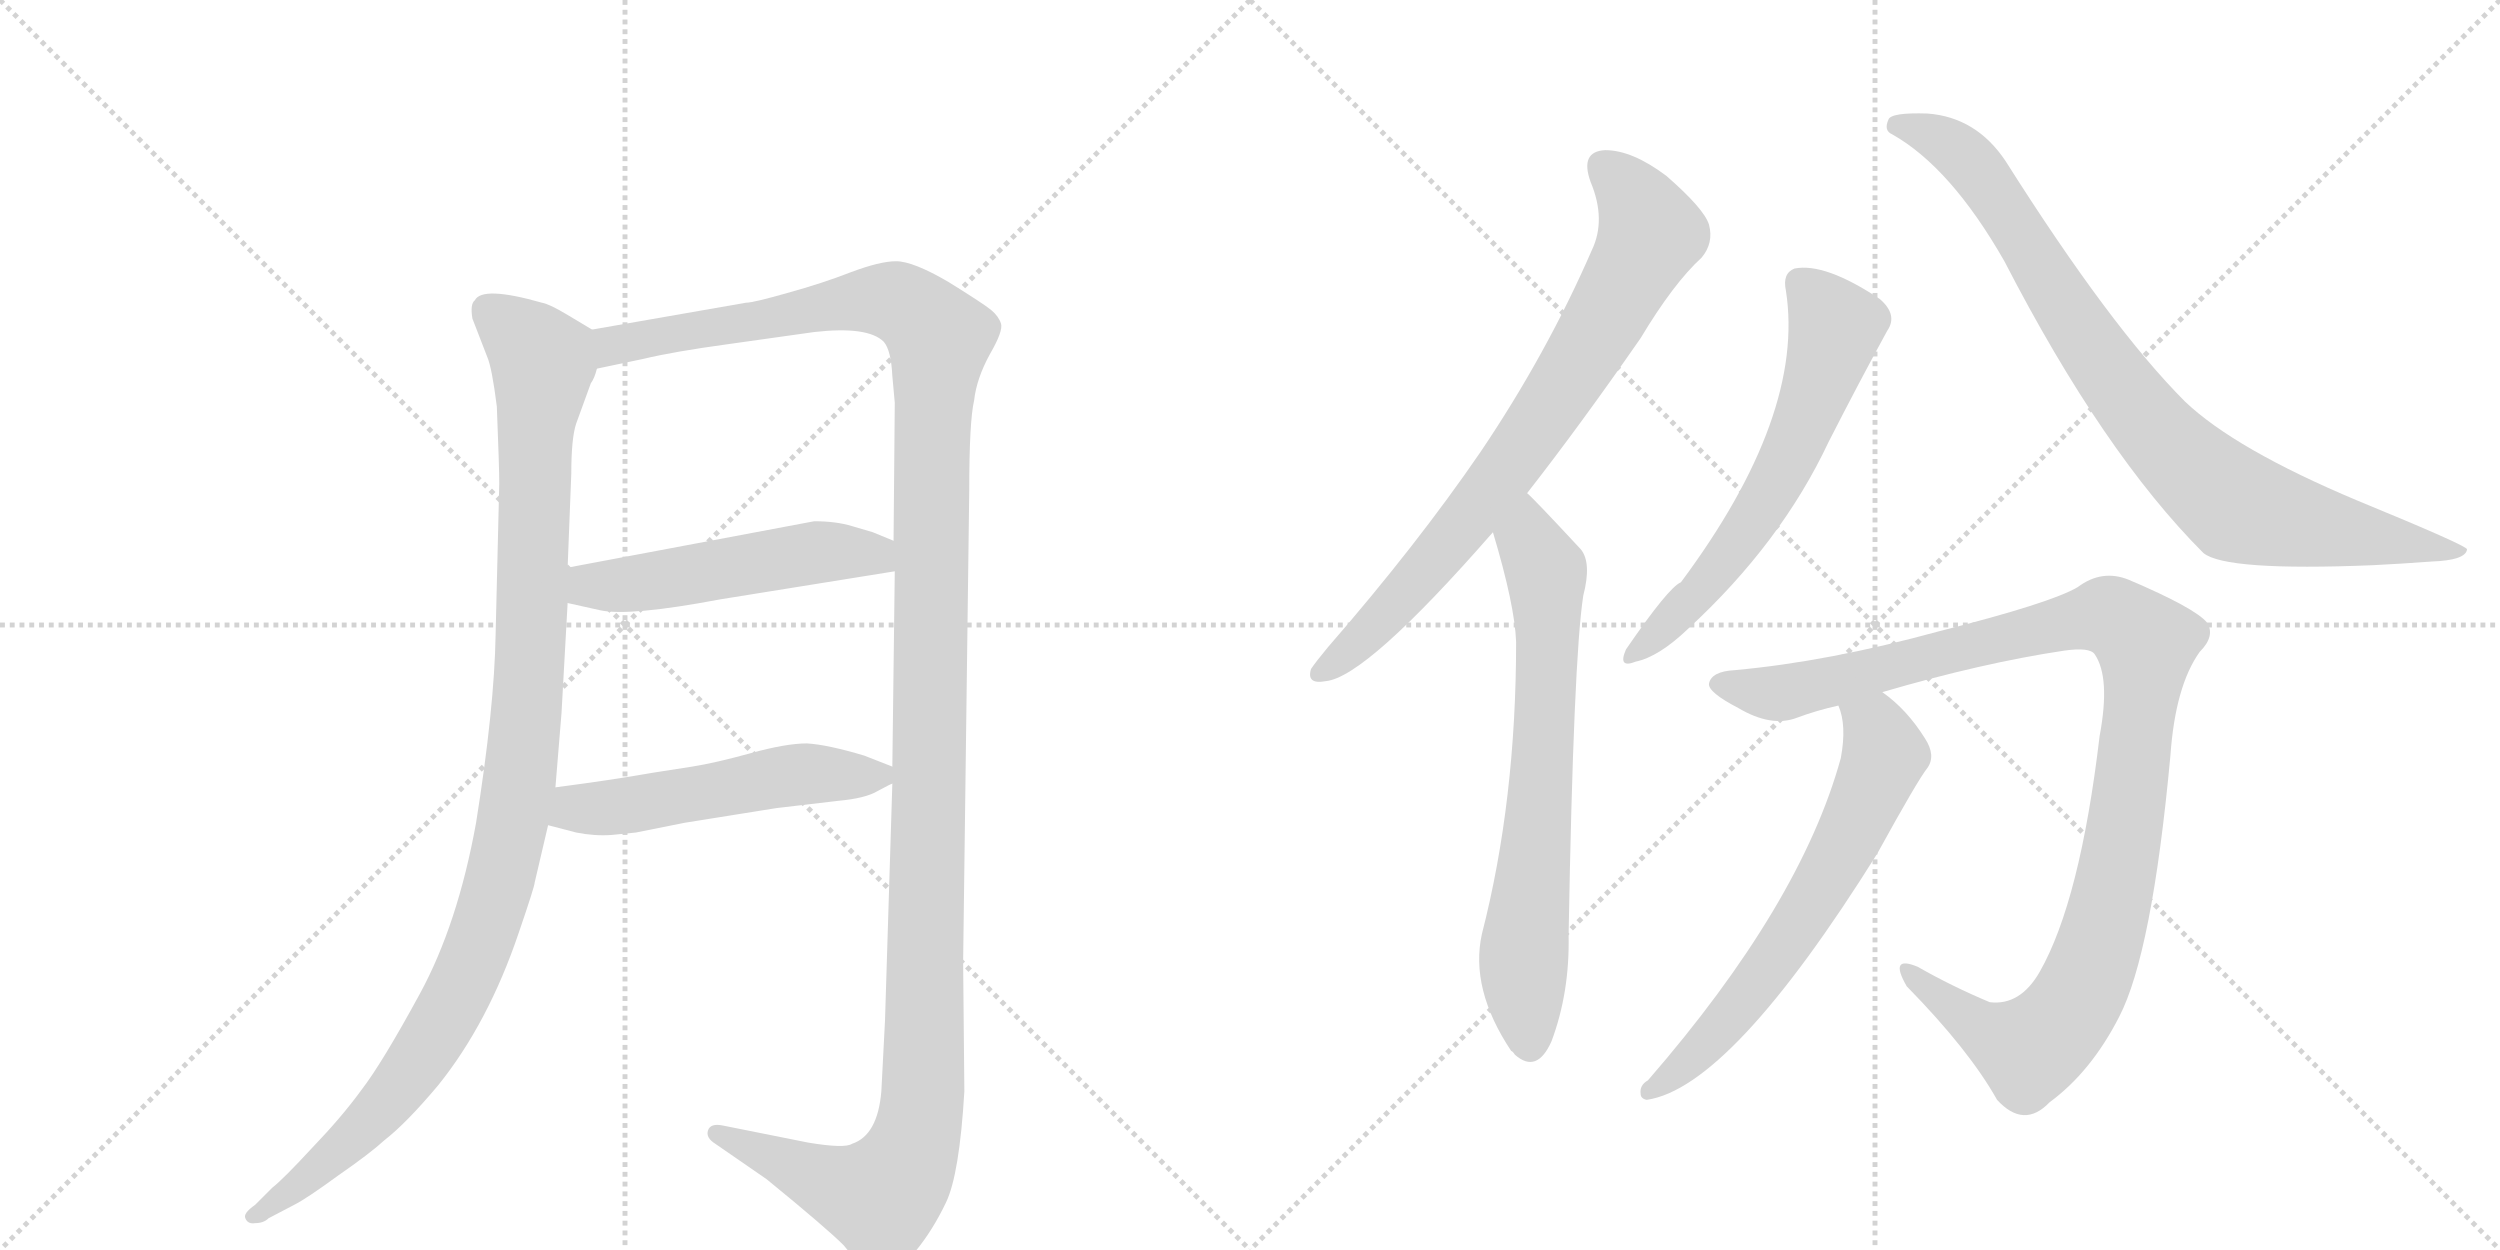 <svg version="1.1" viewBox="0 0 2048 1024" xmlns="http://www.w3.org/2000/svg">
  <g stroke="lightgray" stroke-dasharray="1,1" stroke-width="1" transform="scale(4, 4)">
    <line x1="0" y1="0" x2="256" y2="256"></line>
    <line x1="256" y1="0" x2="0" y2="256"></line>
    <line x1="128" y1="0" x2="128" y2="256"></line>
    <line x1="0" y1="128" x2="256" y2="128"></line>
    <line x1="256" y1="0" x2="512" y2="256"></line>
    <line x1="512" y1="0" x2="256" y2="256"></line>
    <line x1="384" y1="0" x2="384" y2="256"></line>
    <line x1="256" y1="128" x2="512" y2="128"></line>
  </g>
<g transform="scale(1, -1) translate(0, -850)">
   <style type="text/css">
    @keyframes keyframes0 {
      from {
       stroke: black;
       stroke-dashoffset: 1090;
       stroke-width: 128;
       }
       78% {
       animation-timing-function: step-end;
       stroke: black;
       stroke-dashoffset: 0;
       stroke-width: 128;
       }
       to {
       stroke: black;
       stroke-width: 1024;
       }
       }
       #make-me-a-hanzi-animation-0 {
         animation: keyframes0 1.137s both;
         animation-delay: 0s;
         animation-timing-function: linear;
       }
    @keyframes keyframes1 {
      from {
       stroke: black;
       stroke-dashoffset: 1409;
       stroke-width: 128;
       }
       82% {
       animation-timing-function: step-end;
       stroke: black;
       stroke-dashoffset: 0;
       stroke-width: 128;
       }
       to {
       stroke: black;
       stroke-width: 1024;
       }
       }
       #make-me-a-hanzi-animation-1 {
         animation: keyframes1 1.397s both;
         animation-delay: 1.137s;
         animation-timing-function: linear;
       }
    @keyframes keyframes2 {
      from {
       stroke: black;
       stroke-dashoffset: 515;
       stroke-width: 128;
       }
       63% {
       animation-timing-function: step-end;
       stroke: black;
       stroke-dashoffset: 0;
       stroke-width: 128;
       }
       to {
       stroke: black;
       stroke-width: 1024;
       }
       }
       #make-me-a-hanzi-animation-2 {
         animation: keyframes2 0.669s both;
         animation-delay: 2.534s;
         animation-timing-function: linear;
       }
    @keyframes keyframes3 {
      from {
       stroke: black;
       stroke-dashoffset: 524;
       stroke-width: 128;
       }
       63% {
       animation-timing-function: step-end;
       stroke: black;
       stroke-dashoffset: 0;
       stroke-width: 128;
       }
       to {
       stroke: black;
       stroke-width: 1024;
       }
       }
       #make-me-a-hanzi-animation-3 {
         animation: keyframes3 0.676s both;
         animation-delay: 3.203s;
         animation-timing-function: linear;
       }
    @keyframes keyframes4 {
      from {
       stroke: black;
       stroke-dashoffset: 773;
       stroke-width: 128;
       }
       72% {
       animation-timing-function: step-end;
       stroke: black;
       stroke-dashoffset: 0;
       stroke-width: 128;
       }
       to {
       stroke: black;
       stroke-width: 1024;
       }
       }
       #make-me-a-hanzi-animation-4 {
         animation: keyframes4 0.879s both;
         animation-delay: 3.879s;
         animation-timing-function: linear;
       }
    @keyframes keyframes5 {
      from {
       stroke: black;
       stroke-dashoffset: 702;
       stroke-width: 128;
       }
       70% {
       animation-timing-function: step-end;
       stroke: black;
       stroke-dashoffset: 0;
       stroke-width: 128;
       }
       to {
       stroke: black;
       stroke-width: 1024;
       }
       }
       #make-me-a-hanzi-animation-5 {
         animation: keyframes5 0.821s both;
         animation-delay: 4.758s;
         animation-timing-function: linear;
       }
    @keyframes keyframes6 {
      from {
       stroke: black;
       stroke-dashoffset: 616;
       stroke-width: 128;
       }
       67% {
       animation-timing-function: step-end;
       stroke: black;
       stroke-dashoffset: 0;
       stroke-width: 128;
       }
       to {
       stroke: black;
       stroke-width: 1024;
       }
       }
       #make-me-a-hanzi-animation-6 {
         animation: keyframes6 0.751s both;
         animation-delay: 5.58s;
         animation-timing-function: linear;
       }
    @keyframes keyframes7 {
      from {
       stroke: black;
       stroke-dashoffset: 871;
       stroke-width: 128;
       }
       74% {
       animation-timing-function: step-end;
       stroke: black;
       stroke-dashoffset: 0;
       stroke-width: 128;
       }
       to {
       stroke: black;
       stroke-width: 1024;
       }
       }
       #make-me-a-hanzi-animation-7 {
         animation: keyframes7 0.959s both;
         animation-delay: 6.331s;
         animation-timing-function: linear;
       }
    @keyframes keyframes8 {
      from {
       stroke: black;
       stroke-dashoffset: 1094;
       stroke-width: 128;
       }
       78% {
       animation-timing-function: step-end;
       stroke: black;
       stroke-dashoffset: 0;
       stroke-width: 128;
       }
       to {
       stroke: black;
       stroke-width: 1024;
       }
       }
       #make-me-a-hanzi-animation-8 {
         animation: keyframes8 1.14s both;
         animation-delay: 7.29s;
         animation-timing-function: linear;
       }
    @keyframes keyframes9 {
      from {
       stroke: black;
       stroke-dashoffset: 646;
       stroke-width: 128;
       }
       68% {
       animation-timing-function: step-end;
       stroke: black;
       stroke-dashoffset: 0;
       stroke-width: 128;
       }
       to {
       stroke: black;
       stroke-width: 1024;
       }
       }
       #make-me-a-hanzi-animation-9 {
         animation: keyframes9 0.776s both;
         animation-delay: 8.43s;
         animation-timing-function: linear;
       }
</style>
<path d="M 485 580 L 465 592 Q 450 601 444 602 Q 395 616 389 604 Q 385 601 387 589 L 399 558 Q 403 549 407 517 Q 409 467 409 454 L 406 330 Q 405 270 390 176 Q 375 93 344 36 Q 313 -21 296 -43 Q 280 -65 256 -90 Q 232 -116 223 -123 L 209 -137 Q 199 -144 201 -148 Q 203 -153 209 -152 Q 216 -152 220 -148 L 241 -137 Q 251 -132 277 -113 Q 303 -95 315 -84 Q 333 -70 359 -39 Q 400 12 425 86 Q 438 124 438 127 L 449 174 L 455 205 L 460 266 L 465 356 L 465 385 L 468 462 Q 468 491 472 503 L 484 536 Q 487 540 489 548 C 498 572 498 572 485 580 Z" fill="lightgray"></path> 
<path d="M 731 208 L 725 14 L 722 -44 Q 719 -80 698 -87 Q 692 -91 662 -86 L 592 -72 Q 582 -70 580 -76 Q 578 -82 586 -87 L 628 -116 Q 677 -156 691 -170 Q 711 -195 723 -194 Q 736 -193 750 -175 Q 764 -158 775 -135 Q 786 -112 790 -44 L 789 62 L 794 448 Q 794 505 798 522 Q 800 540 811 560 Q 822 579 820 585 Q 818 591 812 596 Q 806 601 777 619 Q 748 636 734 636 Q 721 636 697 627 Q 674 618 645 610 Q 617 602 611 602 L 485 580 C 455 575 460 542 489 548 L 527 556 Q 552 562 596 568 L 667 578 Q 711 583 724 570 Q 730 563 731 542 L 733 520 L 732 407 L 733 382 L 731 222 L 731 208 Z" fill="lightgray"></path> 
<path d="M 465 356 L 492 350 Q 516 345 590 359 L 733 382 C 763 387 760 396 732 407 L 715 414 L 698 419 Q 685 423 667 423 L 465 385 C 436 379 436 363 465 356 Z" fill="lightgray"></path> 
<path d="M 501 166 L 521 168 L 561 176 L 636 188 L 687 194 Q 709 196 719 202 Q 730 208 731 208 C 747 216 747 216 731 222 L 708 231 Q 678 240 661 241 Q 644 241 615 233 Q 586 225 567 222 L 535 217 Q 501 211 455 205 C 425 201 420 182 449 174 L 472 168 Q 487 165 501 166 Z" fill="lightgray"></path> 
<path d="M 1251 446 Q 1294 501 1344 573 Q 1371 618 1394 639 Q 1404 651 1400 666 Q 1396 679 1365 706 Q 1337 727 1315 727 Q 1294 726 1303 701 Q 1316 670 1304 645 Q 1267 560 1213 480 Q 1161 404 1088 320 Q 1078 308 1074 302 Q 1070 289 1086 292 Q 1119 295 1223 414 L 1251 446 Z" fill="lightgray"></path> 
<path d="M 1223 414 Q 1241 354 1242 324 Q 1242 194 1214 85 Q 1204 40 1238 -11 Q 1239 -11 1241 -14 Q 1259 -30 1271 -3 Q 1286 37 1285 84 Q 1289 310 1297 362 Q 1304 389 1295 400 Q 1256 442 1251 446 C 1230 467 1215 443 1223 414 Z" fill="lightgray"></path> 
<path d="M 1463 612 Q 1479 510 1377 373 Q 1367 369 1332 318 Q 1325 302 1340 308 Q 1359 312 1383 335 Q 1459 405 1498 488 Q 1523 537 1546 579 Q 1555 592 1540 605 Q 1495 635 1470 630 Q 1460 626 1463 612 Z" fill="lightgray"></path> 
<path d="M 1550 740 Q 1598 713 1642 636 Q 1723 479 1805 397 Q 1823 382 1944 387 Q 1965 388 1992 390 Q 2020 391 2021 400 Q 2021 403 1931 440 Q 1831 482 1790 521 Q 1729 582 1643 718 Q 1619 754 1579 757 Q 1549 758 1547 752 Q 1543 743 1550 740 Z" fill="lightgray"></path> 
<path d="M 1542 283 Q 1624 307 1691 317 Q 1712 320 1716 314 Q 1729 295 1720 247 Q 1704 112 1671 54 Q 1655 26 1630 29 Q 1599 42 1571 58 Q 1547 68 1562 42 Q 1613 -10 1636 -51 Q 1658 -75 1679 -53 Q 1713 -28 1736 17 Q 1763 69 1778 231 Q 1782 288 1802 316 Q 1815 329 1808 340 Q 1798 352 1744 375 Q 1722 384 1702 369 Q 1680 356 1589 333 Q 1498 308 1421 301 Q 1402 300 1400 290 Q 1399 283 1424 270 Q 1451 254 1472 262 Q 1488 268 1506 272 L 1542 283 Z" fill="lightgray"></path> 
<path d="M 1506 272 Q 1513 256 1508 229 Q 1475 109 1350 -35 Q 1343 -39 1344 -46 Q 1344 -50 1349 -51 Q 1418 -41 1538 151 Q 1571 211 1579 221 Q 1586 231 1577 245 Q 1562 269 1542 283 C 1518 302 1498 301 1506 272 Z" fill="lightgray"></path> 
      <clipPath id="make-me-a-hanzi-clip-0">
      <path d="M 485 580 L 465 592 Q 450 601 444 602 Q 395 616 389 604 Q 385 601 387 589 L 399 558 Q 403 549 407 517 Q 409 467 409 454 L 406 330 Q 405 270 390 176 Q 375 93 344 36 Q 313 -21 296 -43 Q 280 -65 256 -90 Q 232 -116 223 -123 L 209 -137 Q 199 -144 201 -148 Q 203 -153 209 -152 Q 216 -152 220 -148 L 241 -137 Q 251 -132 277 -113 Q 303 -95 315 -84 Q 333 -70 359 -39 Q 400 12 425 86 Q 438 124 438 127 L 449 174 L 455 205 L 460 266 L 465 356 L 465 385 L 468 462 Q 468 491 472 503 L 484 536 Q 487 540 489 548 C 498 572 498 572 485 580 Z" fill="lightgray"></path>
      </clipPath>
      <path clip-path="url(#make-me-a-hanzi-clip-0)" d="M 401 595 L 427 575 L 444 551 L 431 261 L 408 123 L 378 42 L 334 -31 L 249 -118 L 208 -144 " fill="none" id="make-me-a-hanzi-animation-0" stroke-dasharray="962 1924" stroke-linecap="round"></path>

      <clipPath id="make-me-a-hanzi-clip-1">
      <path d="M 731 208 L 725 14 L 722 -44 Q 719 -80 698 -87 Q 692 -91 662 -86 L 592 -72 Q 582 -70 580 -76 Q 578 -82 586 -87 L 628 -116 Q 677 -156 691 -170 Q 711 -195 723 -194 Q 736 -193 750 -175 Q 764 -158 775 -135 Q 786 -112 790 -44 L 789 62 L 794 448 Q 794 505 798 522 Q 800 540 811 560 Q 822 579 820 585 Q 818 591 812 596 Q 806 601 777 619 Q 748 636 734 636 Q 721 636 697 627 Q 674 618 645 610 Q 617 602 611 602 L 485 580 C 455 575 460 542 489 548 L 527 556 Q 552 562 596 568 L 667 578 Q 711 583 724 570 Q 730 563 731 542 L 733 520 L 732 407 L 733 382 L 731 222 L 731 208 Z" fill="lightgray"></path>
      </clipPath>
      <path clip-path="url(#make-me-a-hanzi-clip-1)" d="M 494 554 L 511 570 L 699 603 L 734 603 L 752 593 L 770 572 L 763 484 L 756 -52 L 749 -87 L 736 -115 L 721 -131 L 683 -121 L 588 -79 " fill="none" id="make-me-a-hanzi-animation-1" stroke-dasharray="1281 2562" stroke-linecap="round"></path>

      <clipPath id="make-me-a-hanzi-clip-2">
      <path d="M 465 356 L 492 350 Q 516 345 590 359 L 733 382 C 763 387 760 396 732 407 L 715 414 L 698 419 Q 685 423 667 423 L 465 385 C 436 379 436 363 465 356 Z" fill="lightgray"></path>
      </clipPath>
      <path clip-path="url(#make-me-a-hanzi-clip-2)" d="M 474 378 L 483 370 L 515 371 L 674 398 L 716 396 L 725 388 " fill="none" id="make-me-a-hanzi-animation-2" stroke-dasharray="387 774" stroke-linecap="round"></path>

      <clipPath id="make-me-a-hanzi-clip-3">
      <path d="M 501 166 L 521 168 L 561 176 L 636 188 L 687 194 Q 709 196 719 202 Q 730 208 731 208 C 747 216 747 216 731 222 L 708 231 Q 678 240 661 241 Q 644 241 615 233 Q 586 225 567 222 L 535 217 Q 501 211 455 205 C 425 201 420 182 449 174 L 472 168 Q 487 165 501 166 Z" fill="lightgray"></path>
      </clipPath>
      <path clip-path="url(#make-me-a-hanzi-clip-3)" d="M 457 181 L 645 215 L 722 215 " fill="none" id="make-me-a-hanzi-animation-3" stroke-dasharray="396 792" stroke-linecap="round"></path>

      <clipPath id="make-me-a-hanzi-clip-4">
      <path d="M 1251 446 Q 1294 501 1344 573 Q 1371 618 1394 639 Q 1404 651 1400 666 Q 1396 679 1365 706 Q 1337 727 1315 727 Q 1294 726 1303 701 Q 1316 670 1304 645 Q 1267 560 1213 480 Q 1161 404 1088 320 Q 1078 308 1074 302 Q 1070 289 1086 292 Q 1119 295 1223 414 L 1251 446 Z" fill="lightgray"></path>
      </clipPath>
      <path clip-path="url(#make-me-a-hanzi-clip-4)" d="M 1314 711 L 1333 695 L 1352 659 L 1326 609 L 1252 490 L 1199 418 L 1121 332 L 1083 301 " fill="none" id="make-me-a-hanzi-animation-4" stroke-dasharray="645 1290" stroke-linecap="round"></path>

      <clipPath id="make-me-a-hanzi-clip-5">
      <path d="M 1223 414 Q 1241 354 1242 324 Q 1242 194 1214 85 Q 1204 40 1238 -11 Q 1239 -11 1241 -14 Q 1259 -30 1271 -3 Q 1286 37 1285 84 Q 1289 310 1297 362 Q 1304 389 1295 400 Q 1256 442 1251 446 C 1230 467 1215 443 1223 414 Z" fill="lightgray"></path>
      </clipPath>
      <path clip-path="url(#make-me-a-hanzi-clip-5)" d="M 1249 439 L 1253 407 L 1266 382 L 1268 337 L 1260 166 L 1248 63 L 1254 -2 " fill="none" id="make-me-a-hanzi-animation-5" stroke-dasharray="574 1148" stroke-linecap="round"></path>

      <clipPath id="make-me-a-hanzi-clip-6">
      <path d="M 1463 612 Q 1479 510 1377 373 Q 1367 369 1332 318 Q 1325 302 1340 308 Q 1359 312 1383 335 Q 1459 405 1498 488 Q 1523 537 1546 579 Q 1555 592 1540 605 Q 1495 635 1470 630 Q 1460 626 1463 612 Z" fill="lightgray"></path>
      </clipPath>
      <path clip-path="url(#make-me-a-hanzi-clip-6)" d="M 1476 617 L 1504 582 L 1473 492 L 1430 414 L 1391 363 L 1342 318 " fill="none" id="make-me-a-hanzi-animation-6" stroke-dasharray="488 976" stroke-linecap="round"></path>

      <clipPath id="make-me-a-hanzi-clip-7">
      <path d="M 1550 740 Q 1598 713 1642 636 Q 1723 479 1805 397 Q 1823 382 1944 387 Q 1965 388 1992 390 Q 2020 391 2021 400 Q 2021 403 1931 440 Q 1831 482 1790 521 Q 1729 582 1643 718 Q 1619 754 1579 757 Q 1549 758 1547 752 Q 1543 743 1550 740 Z" fill="lightgray"></path>
      </clipPath>
      <path clip-path="url(#make-me-a-hanzi-clip-7)" d="M 1554 747 L 1595 733 L 1620 711 L 1731 540 L 1768 494 L 1825 441 L 1867 425 L 2017 397 " fill="none" id="make-me-a-hanzi-animation-7" stroke-dasharray="743 1486" stroke-linecap="round"></path>

      <clipPath id="make-me-a-hanzi-clip-8">
      <path d="M 1542 283 Q 1624 307 1691 317 Q 1712 320 1716 314 Q 1729 295 1720 247 Q 1704 112 1671 54 Q 1655 26 1630 29 Q 1599 42 1571 58 Q 1547 68 1562 42 Q 1613 -10 1636 -51 Q 1658 -75 1679 -53 Q 1713 -28 1736 17 Q 1763 69 1778 231 Q 1782 288 1802 316 Q 1815 329 1808 340 Q 1798 352 1744 375 Q 1722 384 1702 369 Q 1680 356 1589 333 Q 1498 308 1421 301 Q 1402 300 1400 290 Q 1399 283 1424 270 Q 1451 254 1472 262 Q 1488 268 1506 272 L 1542 283 Z" fill="lightgray"></path>
      </clipPath>
      <path clip-path="url(#make-me-a-hanzi-clip-8)" d="M 1409 290 L 1449 282 L 1470 284 L 1711 344 L 1729 345 L 1758 323 L 1735 140 L 1718 71 L 1692 16 L 1662 -10 L 1631 3 L 1563 52 " fill="none" id="make-me-a-hanzi-animation-8" stroke-dasharray="966 1932" stroke-linecap="round"></path>

      <clipPath id="make-me-a-hanzi-clip-9">
      <path d="M 1506 272 Q 1513 256 1508 229 Q 1475 109 1350 -35 Q 1343 -39 1344 -46 Q 1344 -50 1349 -51 Q 1418 -41 1538 151 Q 1571 211 1579 221 Q 1586 231 1577 245 Q 1562 269 1542 283 C 1518 302 1498 301 1506 272 Z" fill="lightgray"></path>
      </clipPath>
      <path clip-path="url(#make-me-a-hanzi-clip-9)" d="M 1514 268 L 1537 252 L 1543 231 L 1510 154 L 1432 35 L 1387 -16 L 1351 -44 " fill="none" id="make-me-a-hanzi-animation-9" stroke-dasharray="518 1036" stroke-linecap="round"></path>

</g>
</svg>
